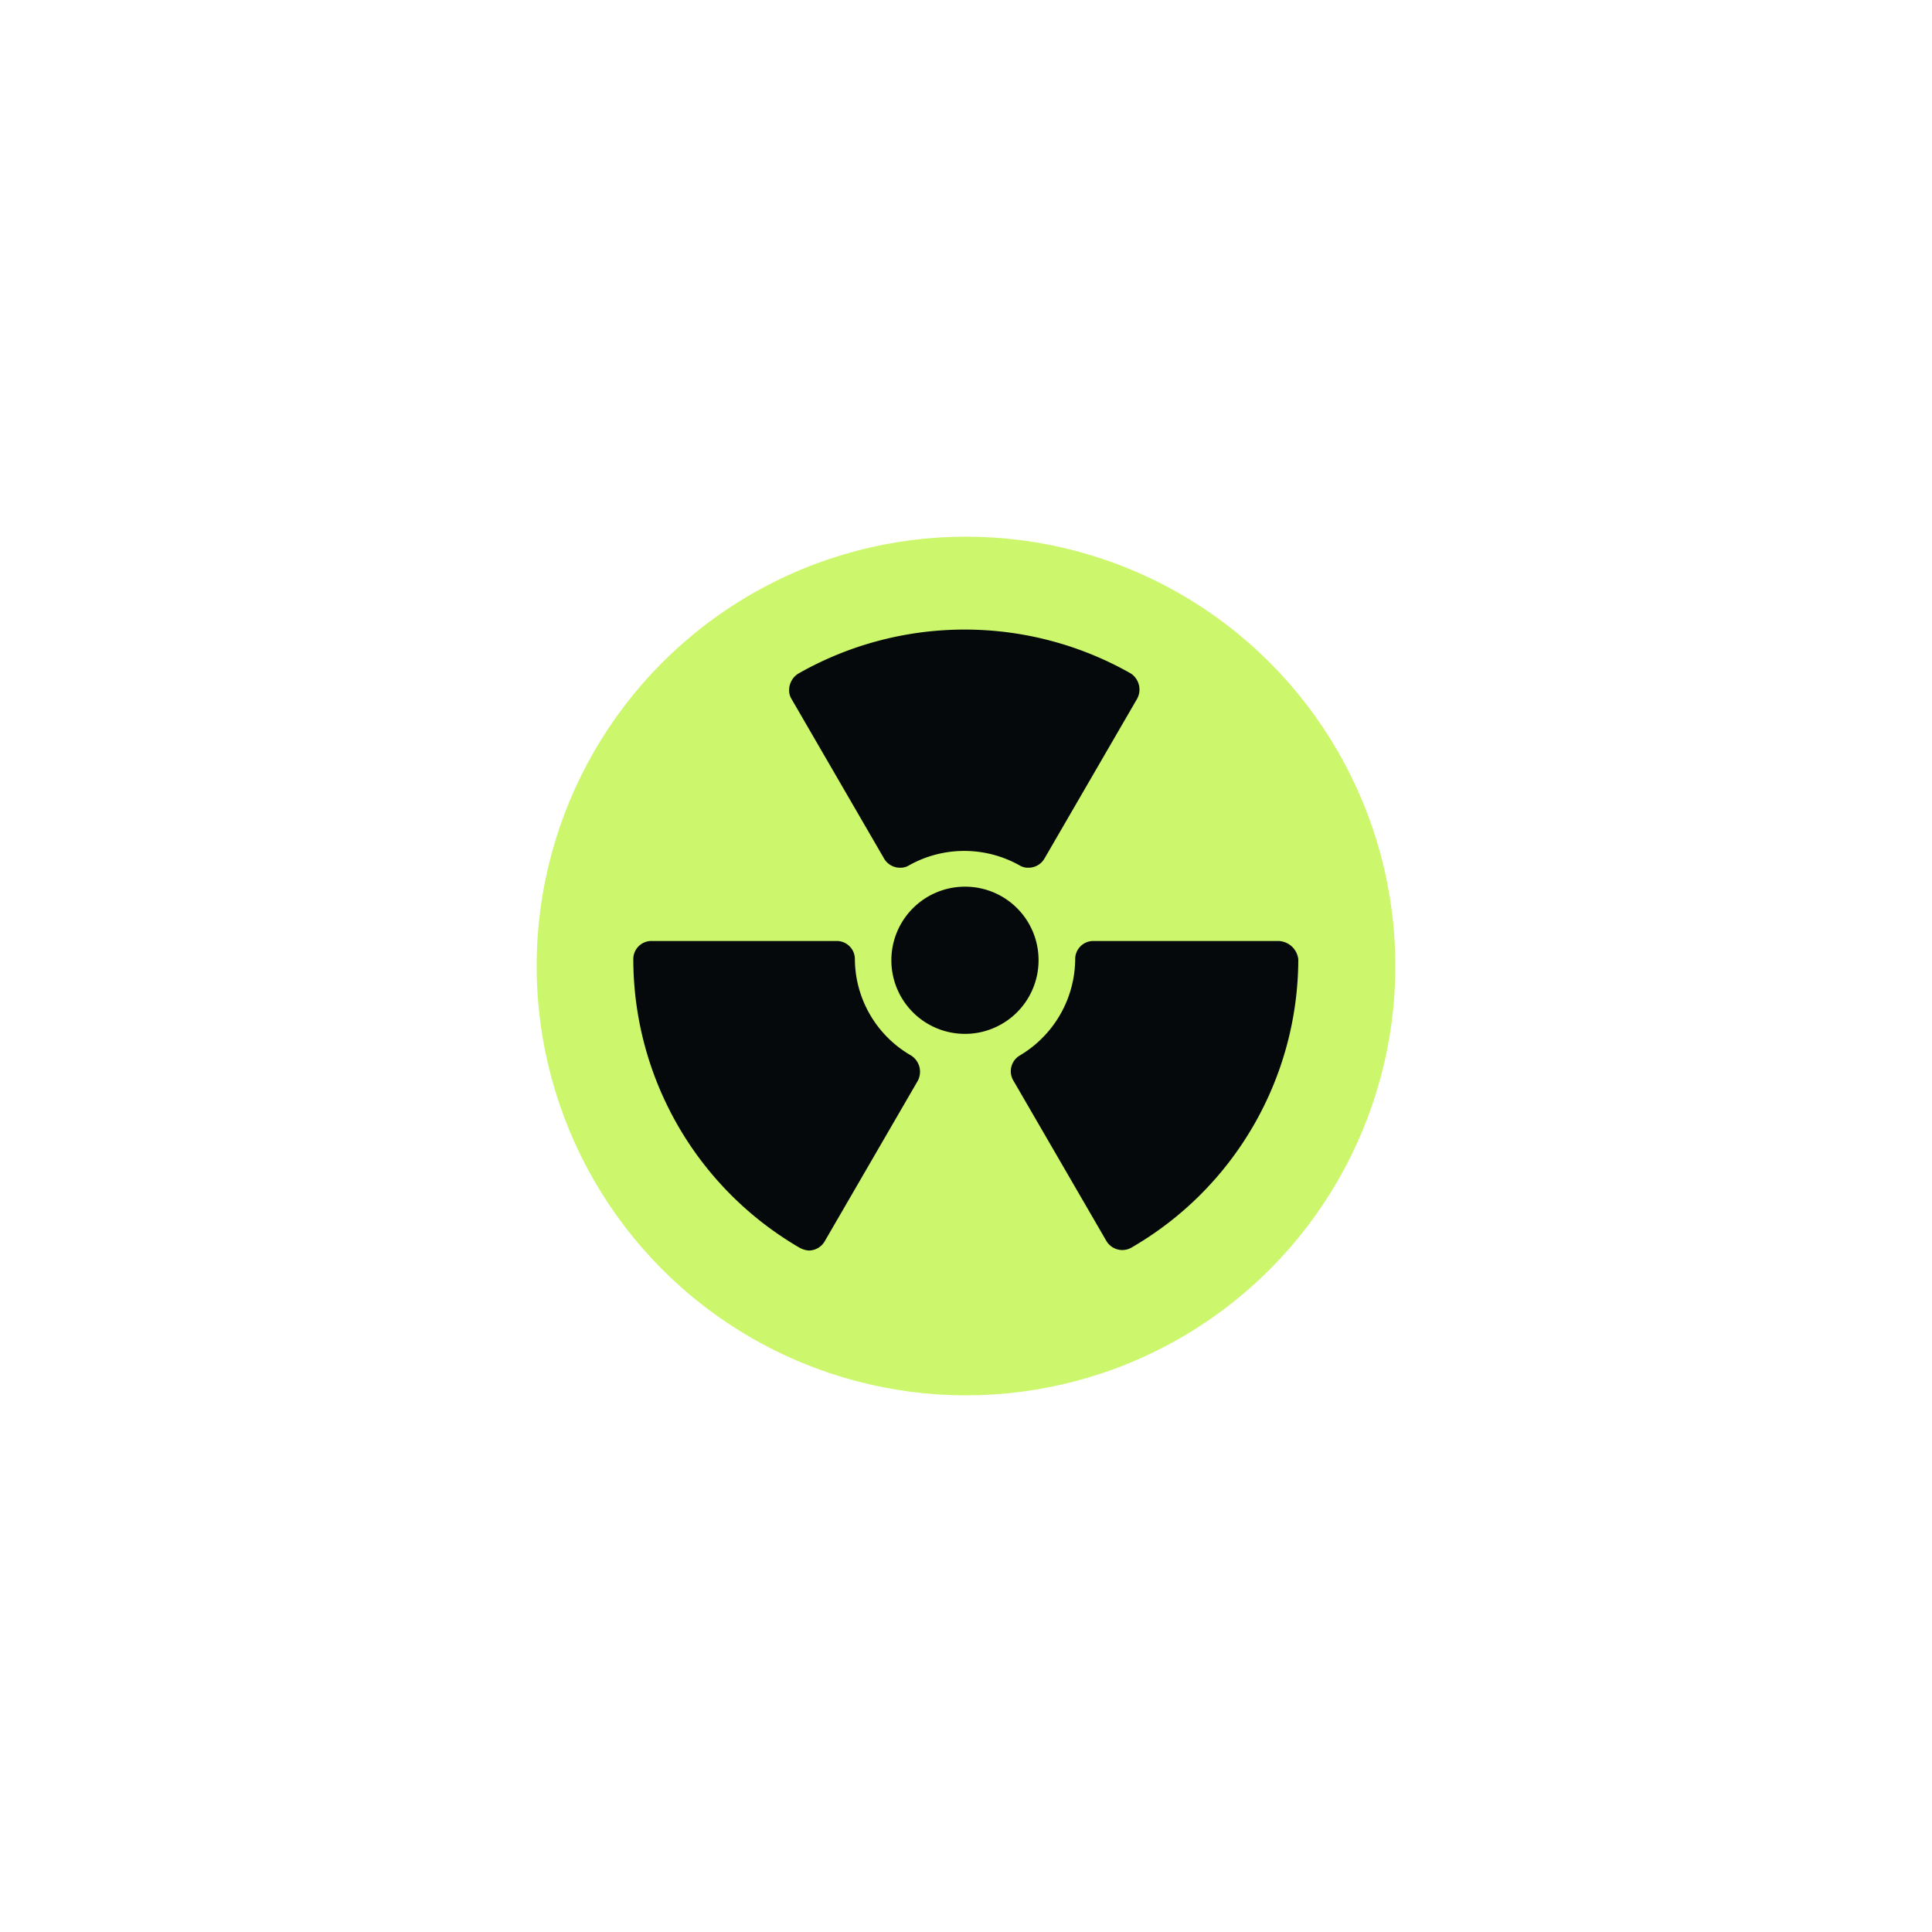 <svg xmlns="http://www.w3.org/2000/svg" xmlns:xlink="http://www.w3.org/1999/xlink" width="54" height="54" viewBox="0 0 54 54"><defs><style>.a{fill:#ccf66c;}.b{fill:#05090b;}.c{filter:url(#a);}</style><filter id="a" x="0" y="0" width="54" height="54" filterUnits="userSpaceOnUse"><feOffset input="SourceAlpha"/><feGaussianBlur stdDeviation="5" result="b"/><feFlood flood-color="#ccf66c" flood-opacity="0.502"/><feComposite operator="in" in2="b"/><feComposite in="SourceGraphic"/></filter></defs><g transform="translate(-1020 -373)"><g class="c" transform="matrix(1, 0, 0, 1, 1020, 373)"><circle class="a" cx="12" cy="12" r="12" transform="translate(15 15)"/></g><g transform="translate(1037.701 390.596)"><g transform="translate(7.215 7.187)"><g transform="translate(0 0)"><path class="b" d="M167.945,179.392A2.057,2.057,0,1,0,170,181.449,2.051,2.051,0,0,0,167.945,179.392Z" transform="translate(-165.888 -179.392)"/></g></g><g transform="translate(4.353 0.001)"><g transform="translate(0 0)"><path class="b" d="M109.9,15.368a9.4,9.4,0,0,0-9.278,0,.545.545,0,0,0-.268.469.451.451,0,0,0,.067.246l2.593,4.471a.515.515,0,0,0,.447.246.451.451,0,0,0,.246-.067,3.158,3.158,0,0,1,3.085,0,.451.451,0,0,0,.246.067.515.515,0,0,0,.447-.246l2.593-4.471A.538.538,0,0,0,109.9,15.368Z" transform="translate(-100.352 -14.144)"/></g></g><g transform="translate(10.551 8.705)"><g transform="translate(0 0)"><path class="b" d="M250.431,214.72h-5.164a.506.506,0,0,0-.514.514,3.155,3.155,0,0,1-1.543,2.683.512.512,0,0,0-.179.715l2.593,4.471a.517.517,0,0,0,.715.179,9.333,9.333,0,0,0,4.65-8.048A.577.577,0,0,0,250.431,214.72Z" transform="translate(-242.953 -214.72)"/></g></g><g transform="translate(0 8.705)"><g transform="translate(0 0)"><path class="b" d="M7.758,217.917a3.128,3.128,0,0,1-1.565-2.683.506.506,0,0,0-.514-.514H.514a.506.506,0,0,0-.514.514,9.339,9.339,0,0,0,4.628,8.048.636.636,0,0,0,.268.089.515.515,0,0,0,.447-.246l2.593-4.471A.538.538,0,0,0,7.758,217.917Z" transform="translate(0 -214.72)"/></g></g></g></g></svg>